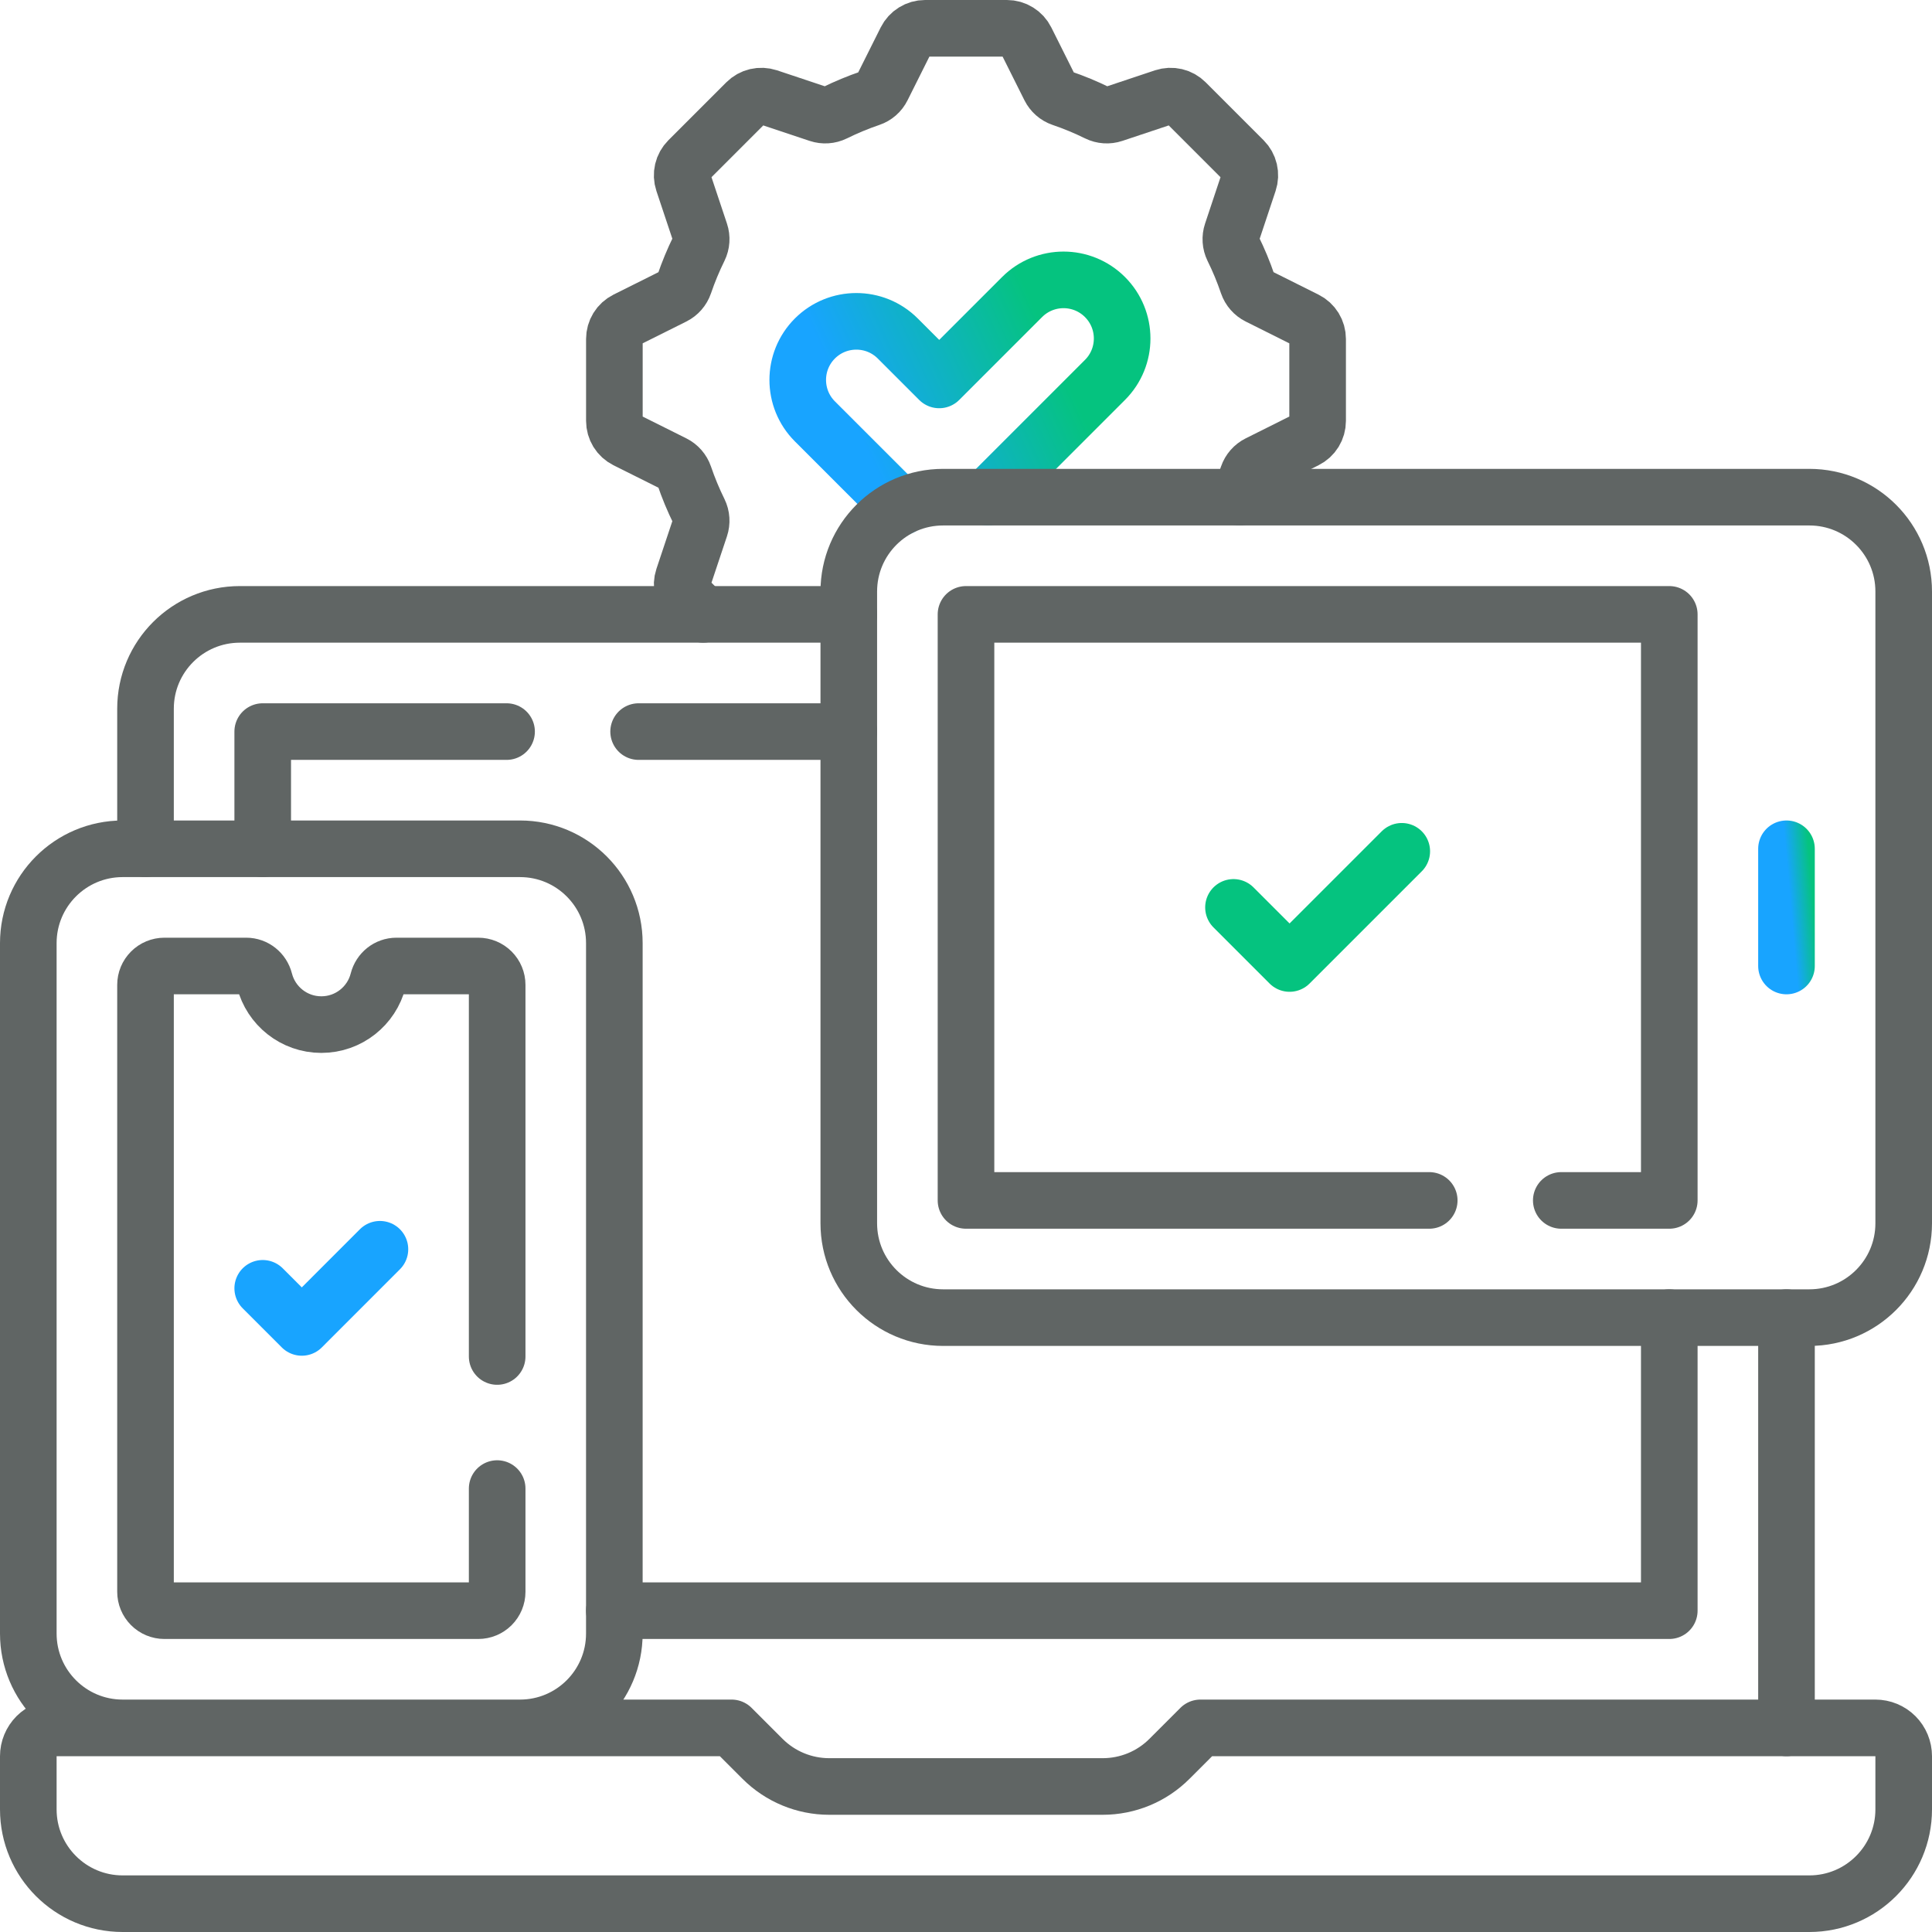<svg xmlns="http://www.w3.org/2000/svg" width="60" height="60" viewBox="0 0 60 60" fill="none">
  <g clip-path="url(#clip0_0_11540)">
    <path d="M37.28 53.661L36.318 54.623C36.046 54.895 35.723 55.111 35.368 55.258C35.012 55.405 34.631 55.481 34.247 55.481H25.753C24.976 55.481 24.231 55.172 23.682 54.623L22.72 53.661H1.758C1.525 53.661 1.301 53.753 1.136 53.918C0.972 54.083 0.879 54.307 0.879 54.54V56.191C0.879 57.809 2.191 59.121 3.809 59.121H56.191C57.809 59.121 59.121 57.809 59.121 56.191V54.54C59.121 54.307 59.029 54.083 58.864 53.918C58.699 53.753 58.475 53.661 58.242 53.661H37.28ZM16.15 53.661H3.809C2.191 53.661 0.879 52.349 0.879 50.731V29.29C0.879 27.672 2.191 26.36 3.809 26.36H16.15C17.768 26.36 19.079 27.672 19.079 29.29V50.731C19.079 52.349 17.768 53.661 16.15 53.661Z" stroke="#606564" stroke-width="1.758" stroke-miterlimit="10" stroke-linecap="round" stroke-linejoin="round"/>
    <path d="M30.676 15.439L34.316 11.799C35.027 11.088 35.027 9.936 34.316 9.225C33.605 8.514 32.453 8.514 31.742 9.225L29.168 11.799L27.881 10.512C27.171 9.802 26.018 9.802 25.307 10.512C24.597 11.223 24.597 12.375 25.307 13.086L27.877 15.656L27.881 15.66C27.912 15.691 27.944 15.721 27.977 15.749" stroke="url(#paint0_linear_0_11540)" stroke-width="1.758" stroke-miterlimit="10" stroke-linecap="round" stroke-linejoin="round"/>
    <path d="M15.44 42.127V30.586C15.44 30.43 15.378 30.282 15.268 30.172C15.158 30.062 15.009 30 14.854 30H12.312C12.041 30 11.81 30.187 11.743 30.45C11.543 31.238 10.829 31.82 9.979 31.82C9.129 31.82 8.415 31.237 8.215 30.45C8.148 30.187 7.917 30 7.646 30H5.105C4.95 30 4.8 30.062 4.691 30.172C4.581 30.282 4.519 30.43 4.519 30.586V49.435C4.519 49.59 4.581 49.739 4.691 49.849C4.8 49.959 4.95 50.021 5.105 50.021H14.854C15.009 50.021 15.158 49.959 15.268 49.849C15.378 49.739 15.44 49.59 15.44 49.435V46.229M56.191 40.92H29.29C27.672 40.92 26.36 39.609 26.36 37.991V18.369C26.36 16.751 27.672 15.44 29.29 15.44H56.191C57.809 15.44 59.121 16.751 59.121 18.369V37.991C59.121 39.609 57.809 40.92 56.191 40.92Z" stroke="#606564" stroke-width="1.758" stroke-miterlimit="10" stroke-linecap="round" stroke-linejoin="round"/>
    <path d="M44.386 37.28H30V19.08H51.841V37.28H48.487M55.481 53.661V40.92M26.36 19.08H7.449C5.831 19.08 4.519 20.391 4.519 22.009V26.36M19.079 50.021H51.841V40.92" stroke="#606564" stroke-width="1.758" stroke-miterlimit="10" stroke-linecap="round" stroke-linejoin="round"/>
    <path d="M38.307 28.18L40.049 29.922L43.533 26.438M8.159 40.01L9.373 41.224L11.799 38.797" stroke="url(#paint1_linear_0_11540)" stroke-width="1.758" stroke-miterlimit="10" stroke-linecap="round" stroke-linejoin="round"/>
    <path d="M15.732 22.72H8.159V26.36M26.36 22.72H19.833M38.496 15.44C38.589 15.221 38.675 14.999 38.751 14.774C38.807 14.611 38.925 14.477 39.079 14.4L40.556 13.662C40.666 13.607 40.758 13.523 40.822 13.419C40.886 13.315 40.92 13.194 40.92 13.072V10.527C40.92 10.404 40.886 10.284 40.822 10.18C40.758 10.076 40.666 9.992 40.556 9.937L39.079 9.199C38.925 9.122 38.807 8.988 38.751 8.825C38.622 8.446 38.469 8.075 38.291 7.716C38.216 7.561 38.204 7.383 38.259 7.22L38.781 5.652C38.82 5.536 38.825 5.411 38.797 5.292C38.769 5.173 38.708 5.064 38.622 4.978L36.822 3.178C36.735 3.091 36.627 3.03 36.507 3.002C36.388 2.974 36.264 2.98 36.147 3.018L34.58 3.541C34.417 3.596 34.238 3.584 34.084 3.508C33.724 3.331 33.354 3.177 32.974 3.048C32.812 2.993 32.678 2.875 32.601 2.721L31.862 1.243C31.808 1.134 31.723 1.042 31.619 0.978C31.515 0.913 31.395 0.879 31.273 0.879H28.727C28.605 0.879 28.485 0.913 28.381 0.978C28.277 1.042 28.193 1.134 28.138 1.243L27.399 2.721C27.323 2.875 27.189 2.993 27.026 3.048C26.646 3.177 26.276 3.331 25.917 3.508C25.762 3.584 25.584 3.596 25.42 3.541L23.853 3.018C23.737 2.98 23.612 2.974 23.493 3.002C23.374 3.03 23.265 3.091 23.178 3.178L21.378 4.978C21.292 5.064 21.231 5.173 21.203 5.292C21.175 5.411 21.18 5.536 21.219 5.652L21.742 7.22C21.797 7.383 21.785 7.561 21.709 7.716C21.532 8.075 21.378 8.446 21.249 8.825C21.193 8.988 21.076 9.122 20.922 9.199L19.444 9.937C19.335 9.992 19.242 10.076 19.178 10.18C19.114 10.284 19.08 10.404 19.08 10.527V13.072C19.08 13.194 19.114 13.314 19.178 13.419C19.242 13.523 19.335 13.607 19.444 13.662L20.922 14.4C21.076 14.477 21.193 14.611 21.249 14.774C21.378 15.153 21.532 15.524 21.709 15.883C21.785 16.038 21.796 16.216 21.742 16.379L21.219 17.947C21.18 18.063 21.175 18.188 21.203 18.307C21.231 18.426 21.292 18.535 21.378 18.621L21.837 19.08" stroke="#606564" stroke-width="1.758" stroke-miterlimit="10" stroke-linecap="round" stroke-linejoin="round"/>
    <path d="M55.481 26.36V30" stroke="url(#paint2_linear_0_11540)" stroke-width="1.758" stroke-miterlimit="10" stroke-linecap="round" stroke-linejoin="round"/>
  </g>
  <defs>
    <linearGradient id="paint0_linear_0_11540" x1="24.774" y1="9.235" x2="30.758" y2="6.536" gradientUnits="userSpaceOnUse">
      <stop stop-color="#18A4FF"/>
      <stop offset="1" stop-color="#05C37F"/>
    </linearGradient>
    <linearGradient id="paint1_linear_0_11540" x1="8.159" y1="27.576" x2="24.248" y2="15.414" gradientUnits="userSpaceOnUse">
      <stop stop-color="#18A4FF"/>
      <stop offset="1" stop-color="#05C37F"/>
    </linearGradient>
    <linearGradient id="paint2_linear_0_11540" x1="55.481" y1="26.64" x2="56.19" y2="26.578" gradientUnits="userSpaceOnUse">
      <stop stop-color="#18A4FF"/>
      <stop offset="1" stop-color="#05C37F"/>
    </linearGradient>
    <clipPath id="clip0_0_11540">
      <rect width="60" height="60" fill="white"/>
    </clipPath>
  </defs>
</svg>